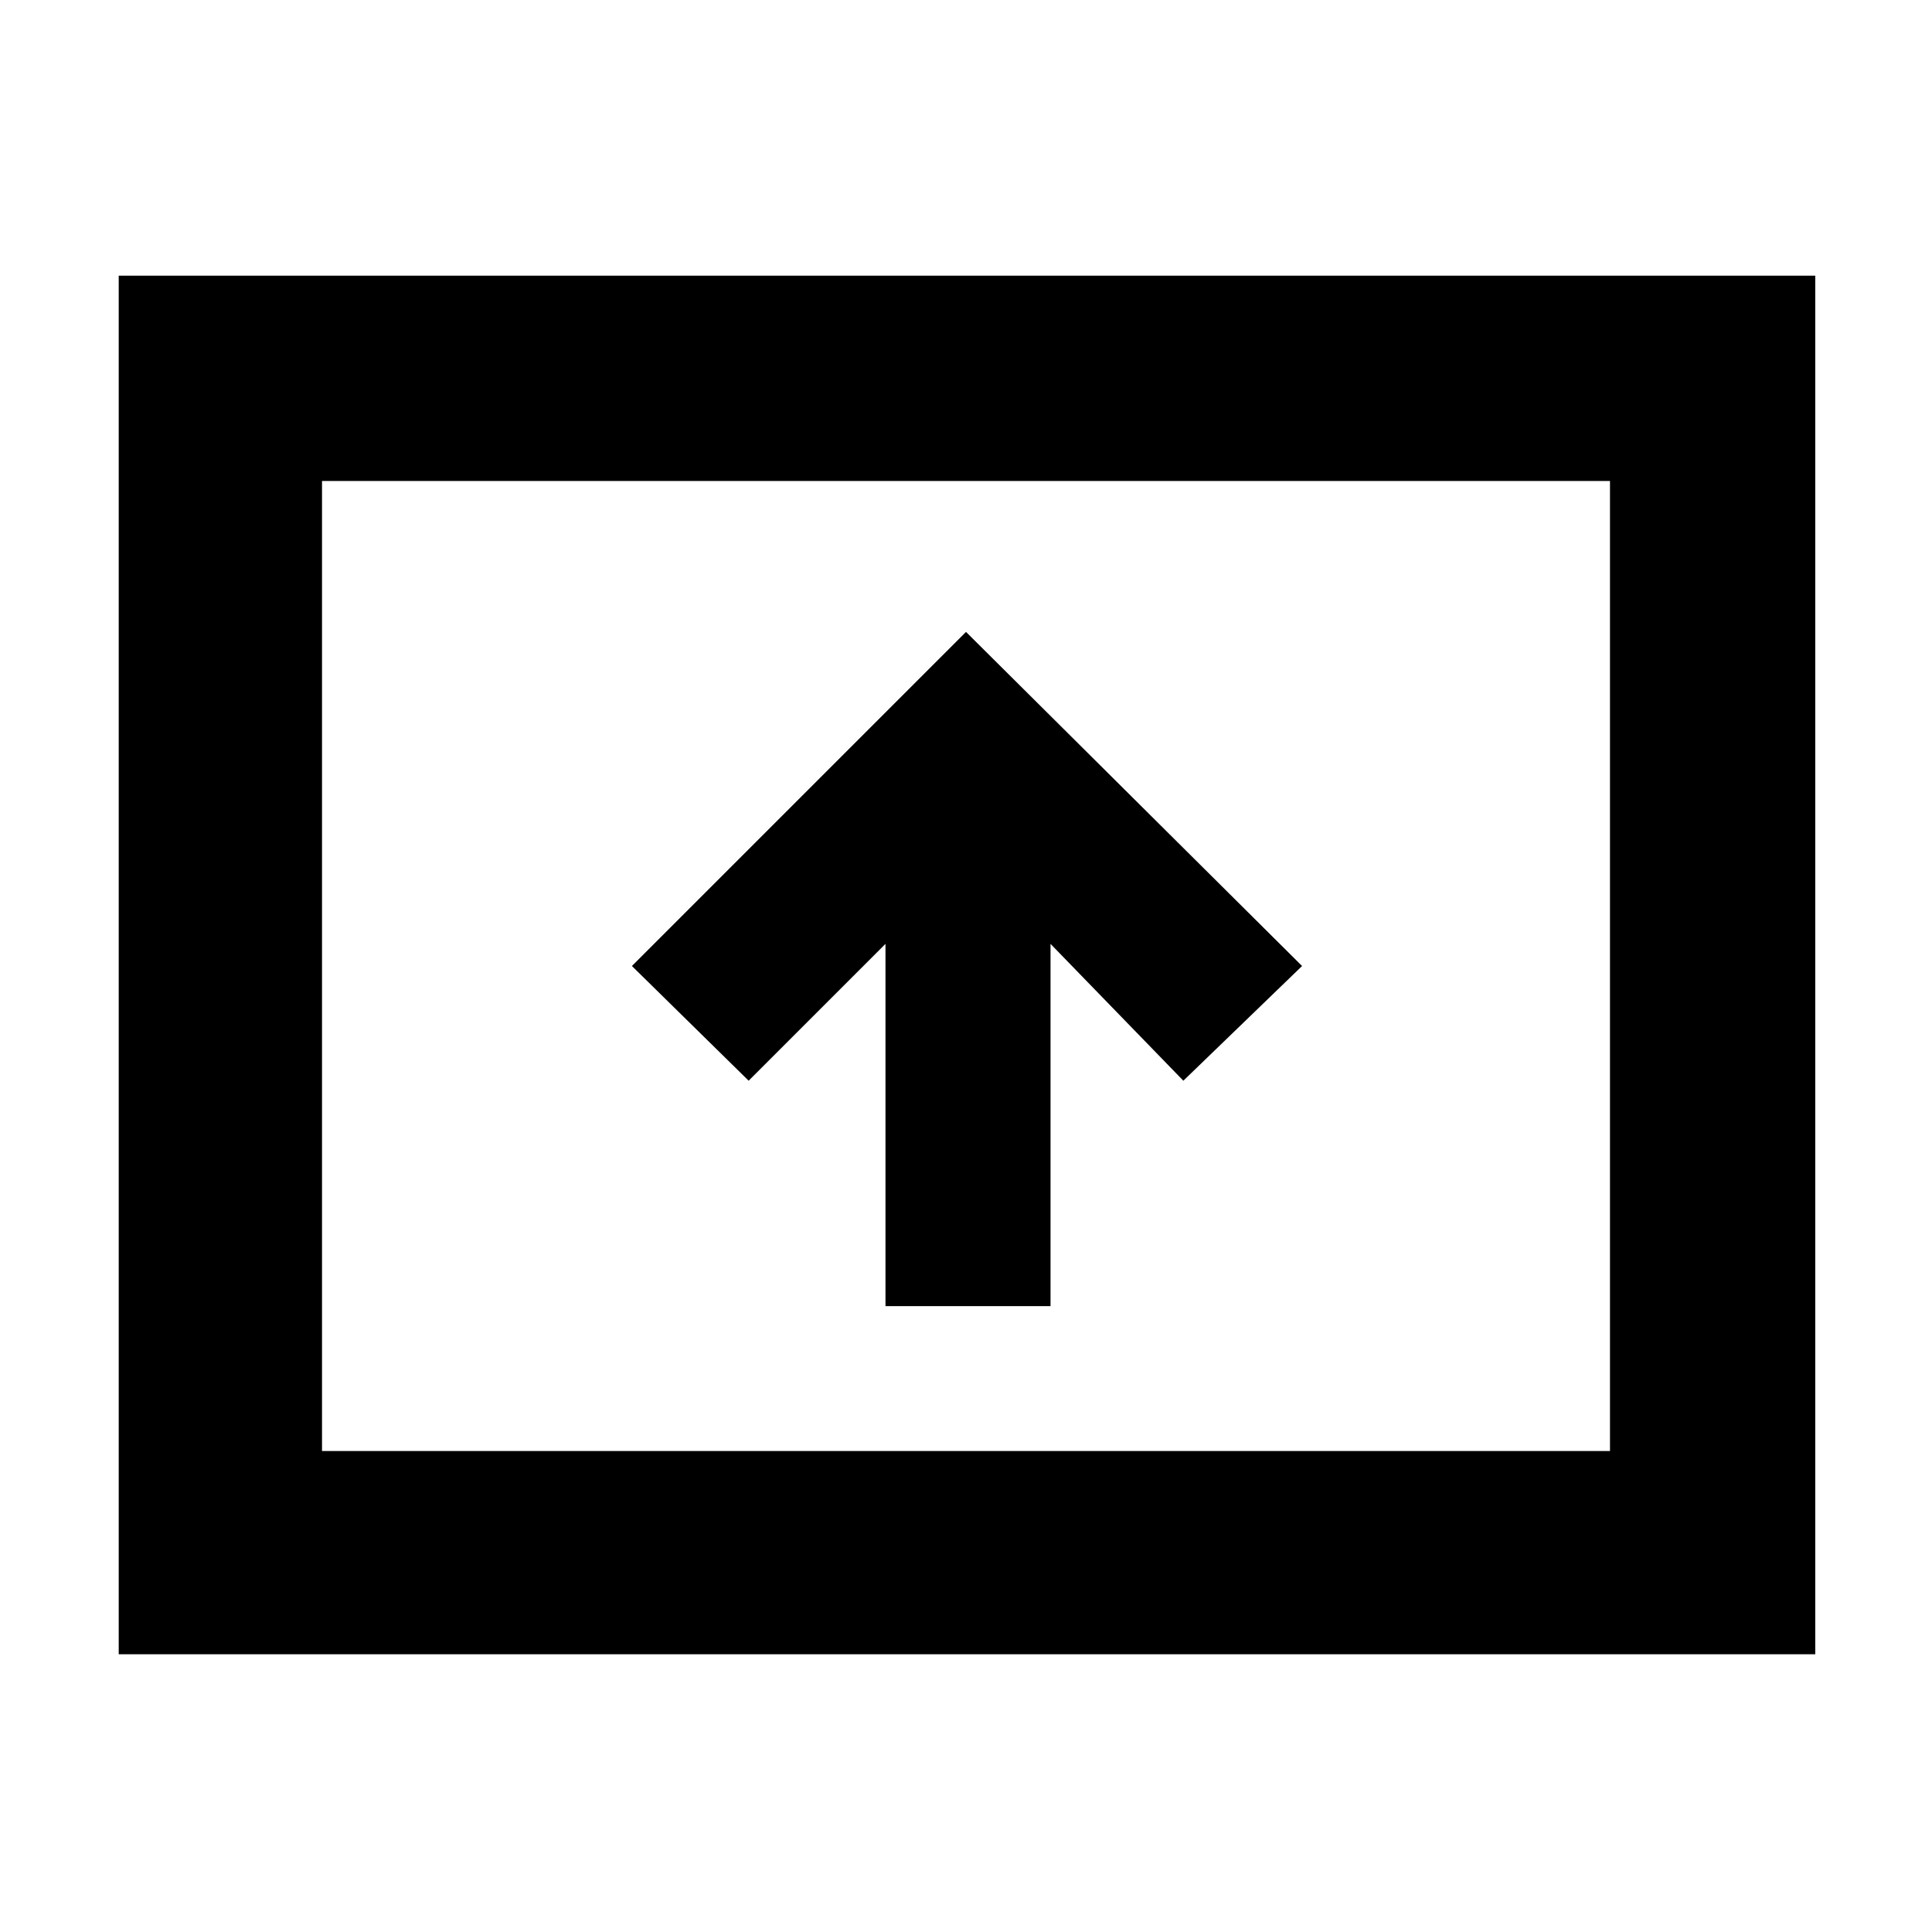 <svg xmlns="http://www.w3.org/2000/svg" height="40" width="40"><path d="M18.333 27.042h3.417v-7.5l2.75 2.833L26.958 20 20 13.083 13.083 20l2.417 2.375 2.833-2.833ZM2.458 34.25V5.708h35.125V34.25Zm4.209-4.208h26.666V9.958H6.667Zm0 0V9.958v20.084Z"/></svg>